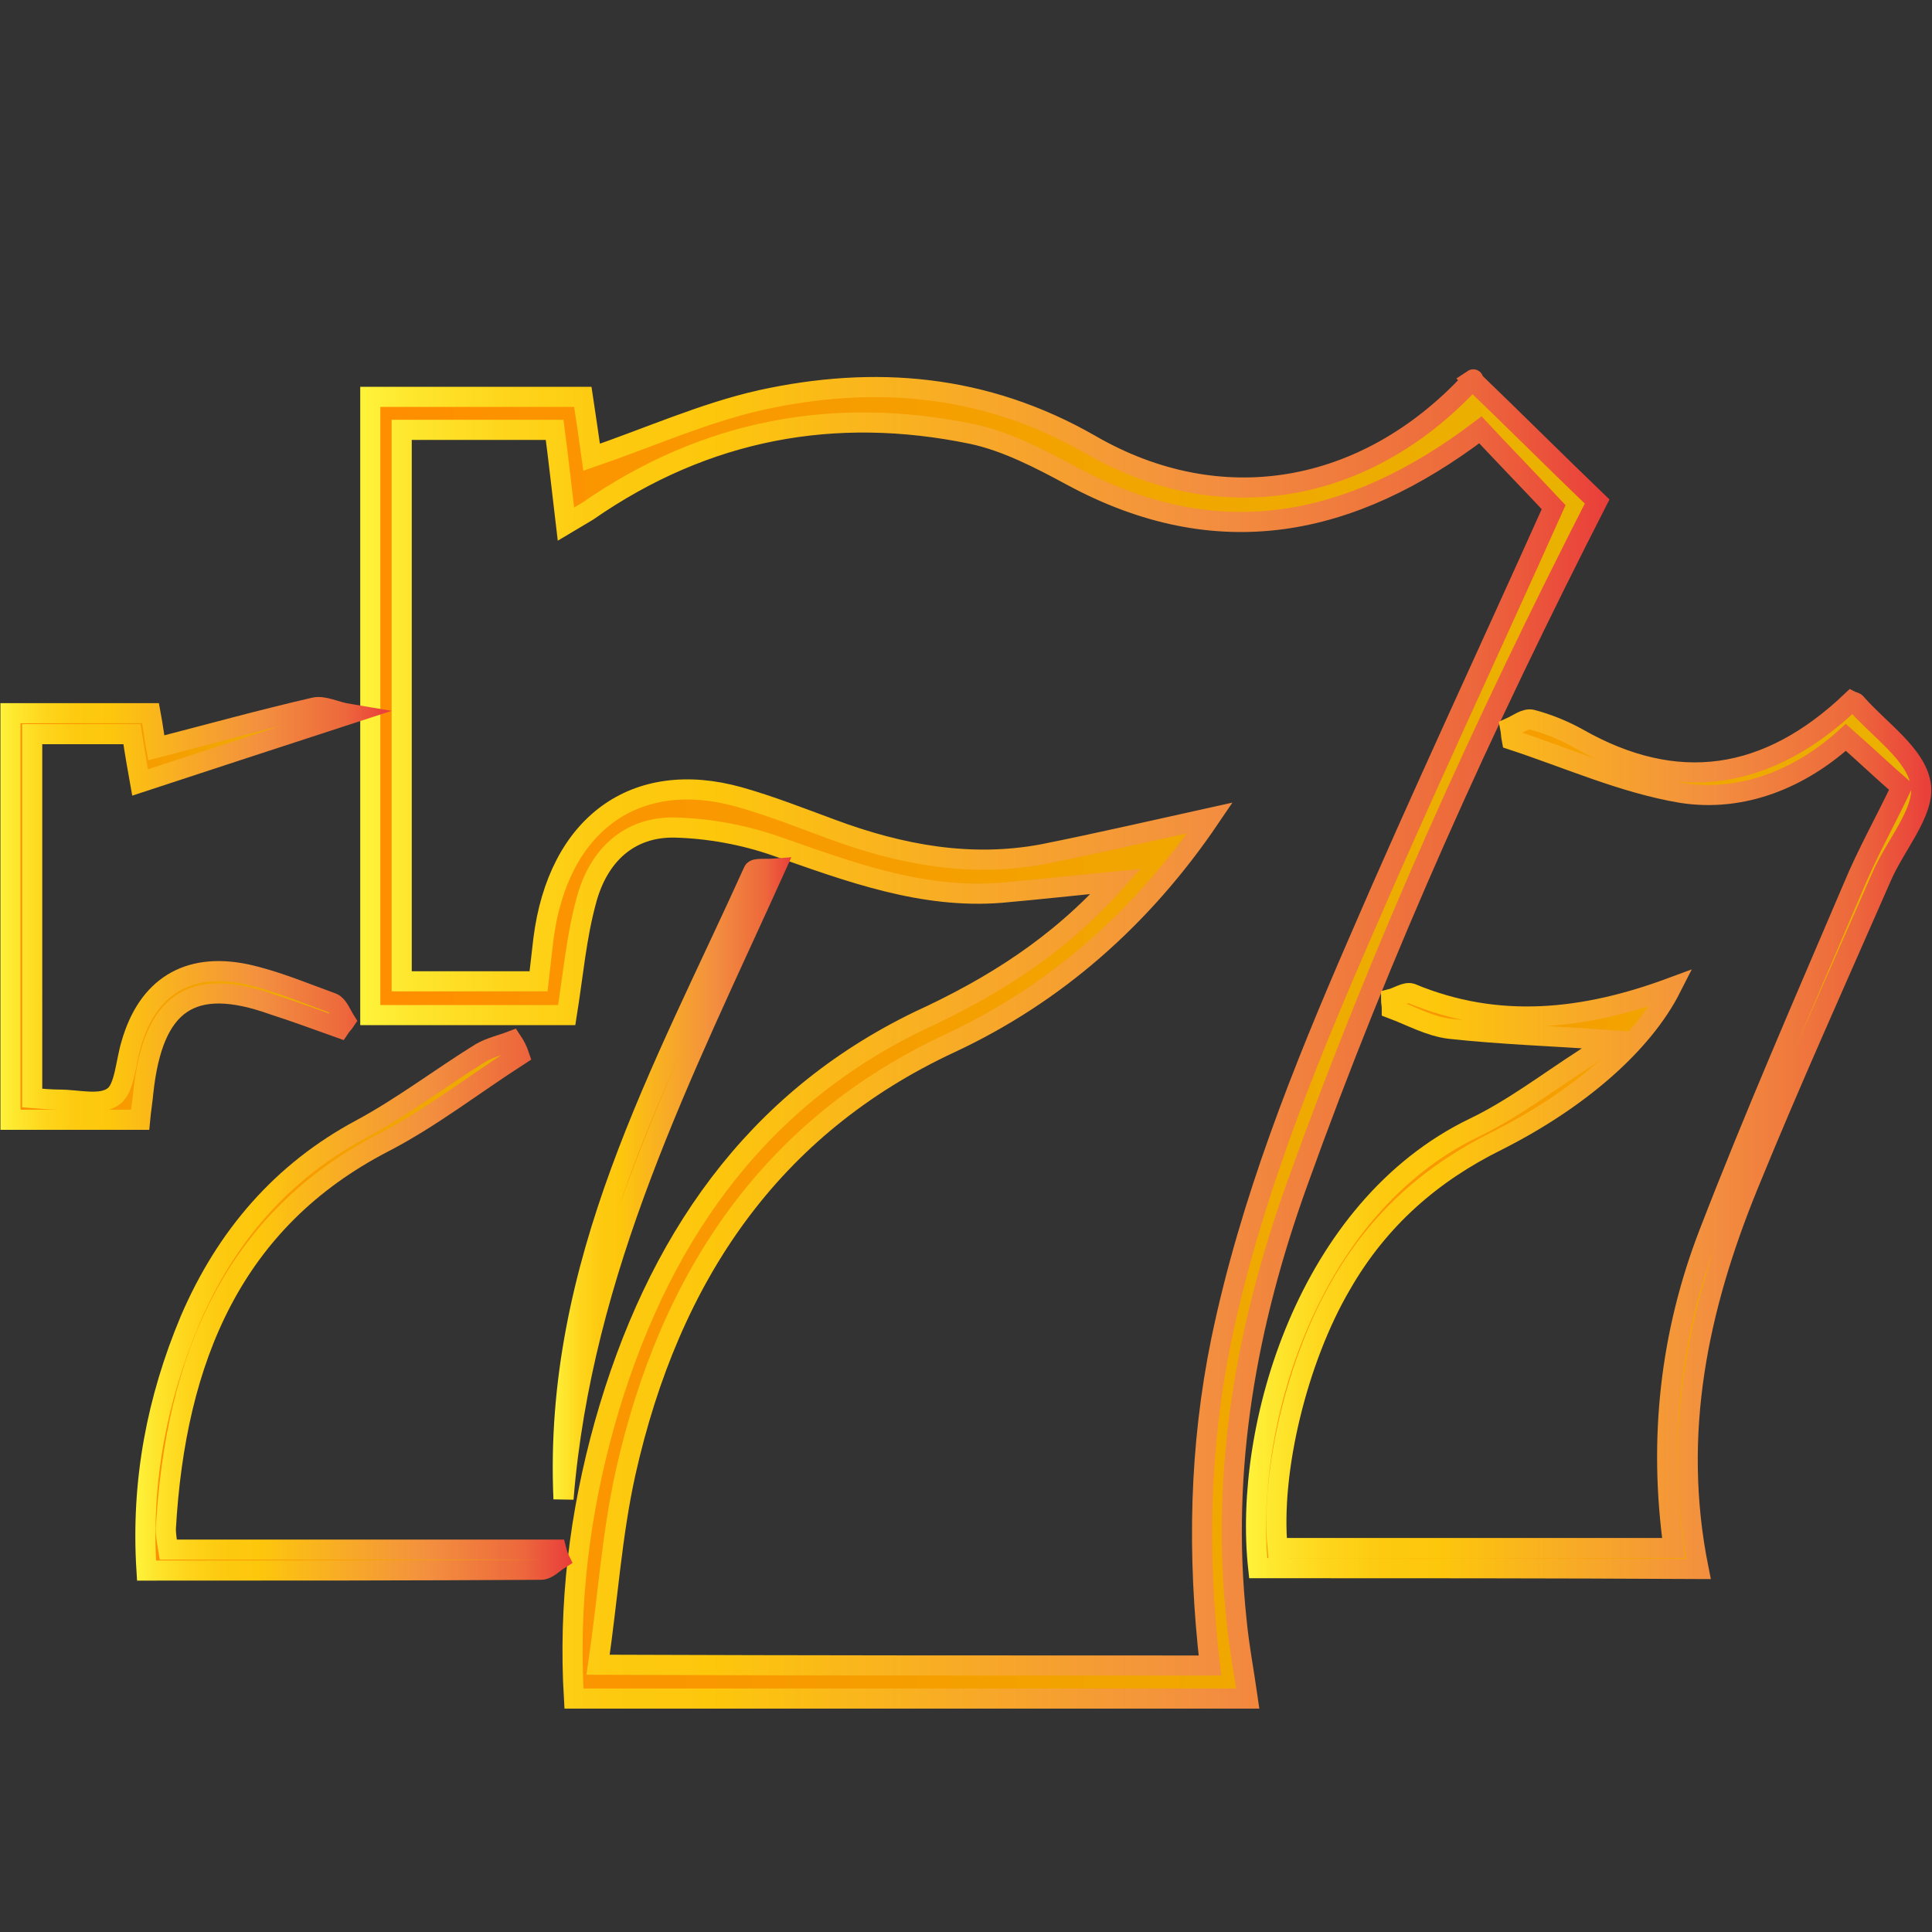 <svg xmlns="http://www.w3.org/2000/svg" viewBox="0 0 24 24" xmlns:v="https://vecta.io/nano"><rect x="0" y="0" width="24" height="24" fill="#333333" stroke="none"/><style><![CDATA[.F{stroke-width:.25}.G{stroke-miterlimit:10}]]></style><linearGradient id="A" gradientUnits="userSpaceOnUse" x1="4.595" y1="12.912" x2="19.85" y2="12.912"><stop offset="0" stop-color="#ff8e00"/><stop offset="1" stop-color="#e9b300"/></linearGradient><linearGradient id="B" gradientUnits="userSpaceOnUse" x1="4.47" y1="12.912" x2="20.003" y2="12.912"><stop offset="0" stop-color="#fff33b"/><stop offset=".04" stop-color="#fee72e"/><stop offset=".117" stop-color="#fed51b"/><stop offset=".196" stop-color="#fdca10"/><stop offset=".281" stop-color="#fdc70c"/><stop offset=".669" stop-color="#f3903f"/><stop offset=".888" stop-color="#ed683c"/><stop offset="1" stop-color="#e93e3a"/></linearGradient><path d="M13.86,10.95c-0.52,0.05-0.97,0.1-1.42,0.14c-0.98,0.08-1.89-0.26-2.8-0.58c-0.4-0.14-0.84-0.22-1.26-0.23      c-0.56-0.01-0.95,0.34-1.1,0.92c-0.12,0.44-0.16,0.91-0.24,1.41c-0.77,0-1.59,0-2.44,0c0-2.55,0-5.1,0-7.68c0.89,0,1.76,0,2.64,0      C7.28,5.2,7.32,5.46,7.35,5.68c0.7-0.24,1.39-0.55,2.1-0.71c1.41-0.31,2.78-0.2,4.09,0.55c1.62,0.94,3.42,0.62,4.72-0.77      c0.03-0.03,0.06-0.05,0.03-0.03c0.53,0.51,1.04,1.02,1.55,1.51c-1.42,2.78-2.68,5.56-3.72,8.46c-0.63,1.75-0.96,3.55-0.76,5.43      c0.03,0.32,0.09,0.63,0.14,0.98c-2.78,0-5.56,0-8.37,0c-0.07-1.17,0.07-2.3,0.38-3.41c0.64-2.27,1.86-4.02,3.91-5.01      C12.31,12.27,13.14,11.76,13.86,10.95z M15.03,20.69c-0.16-1.39-0.13-2.72,0.14-4.04c0.36-1.73,1.01-3.35,1.7-4.94      c0.78-1.81,1.61-3.58,2.43-5.41c-0.29-0.31-0.62-0.65-0.91-0.96c-1.61,1.22-3.27,1.55-5.08,0.57c-0.39-0.21-0.81-0.43-1.24-0.52      c-1.7-0.35-3.3-0.06-4.77,0.96C7.22,6.4,7.13,6.45,7.03,6.51C6.98,6.09,6.94,5.72,6.89,5.34c-0.66,0-1.27,0-1.9,0      c0,2.3,0,4.56,0,6.85c0.57,0,1.12,0,1.7,0c0.02-0.18,0.04-0.35,0.06-0.52c0.18-1.43,1.14-2.13,2.43-1.77      c0.39,0.11,0.77,0.26,1.15,0.4c0.86,0.32,1.73,0.48,2.63,0.31c0.7-0.14,1.39-0.3,2.07-0.45c-0.84,1.24-1.92,2.19-3.23,2.8      c-2.21,1.03-3.48,2.88-4.03,5.34c-0.17,0.77-0.22,1.56-0.34,2.38C10.04,20.69,12.51,20.69,15.03,20.69z" fill="url(#A)" stroke="url(#B)" class="F G"/><linearGradient id="C" gradientUnits="userSpaceOnUse" x1="15.605" y1="14.093" x2="23.871" y2="14.093"><stop offset="0" stop-color="#ff8e00"/><stop offset="1" stop-color="#e9b300"/></linearGradient><linearGradient id="D" gradientUnits="userSpaceOnUse" x1="15.48" y1="14.083" x2="23.996" y2="14.083"><stop offset="0" stop-color="#fff33b"/><stop offset=".04" stop-color="#fee72e"/><stop offset=".117" stop-color="#fed51b"/><stop offset=".196" stop-color="#fdca10"/><stop offset=".281" stop-color="#fdc70c"/><stop offset=".669" stop-color="#f3903f"/><stop offset=".888" stop-color="#ed683c"/><stop offset="1" stop-color="#e93e3a"/></linearGradient><path d="M15.63,19.48c-0.19-1.75,0.61-4.47,2.68-5.47c0.48-0.23,0.91-0.56,1.36-0.85c0.11-0.07,0.21-0.16,0.32-0.24      c-0.7-0.05-1.34-0.07-1.98-0.14c-0.25-0.03-0.48-0.16-0.72-0.25c0-0.04-0.01-0.08-0.01-0.12c0.08-0.02,0.18-0.09,0.25-0.07      c1.08,0.45,2.15,0.33,3.23-0.07c-0.35,0.69-1.13,1.38-2.16,1.9c-0.81,0.4-1.47,0.97-1.94,1.79c-0.54,0.92-0.88,2.31-0.79,3.27      c1.63,0,3.26,0,4.92,0c-0.19-1.36-0.04-2.67,0.44-3.91c0.56-1.45,1.18-2.87,1.79-4.3c0.17-0.41,0.39-0.8,0.6-1.24      c-0.22-0.19-0.44-0.4-0.69-0.62c-0.55,0.5-1.27,0.81-2.04,0.69c-0.72-0.12-1.41-0.43-2.11-0.66c-0.01-0.05-0.01-0.1-0.02-0.15      c0.09-0.04,0.19-0.12,0.27-0.1c0.19,0.05,0.39,0.13,0.57,0.23C20.83,9.87,21.96,9.7,23,8.71c0.02,0.01,0.05,0.01,0.06,0.03      c0.29,0.33,0.74,0.63,0.8,1c0.06,0.34-0.32,0.76-0.49,1.16c-0.56,1.28-1.13,2.54-1.66,3.84c-0.61,1.5-0.95,3.06-0.61,4.75      C19.27,19.48,17.47,19.48,15.63,19.48z" fill="url(#C)" stroke="url(#D)" class="F G"/><linearGradient id="E" gradientUnits="userSpaceOnUse" x1=".13" y1="11.349" x2="4.337" y2="11.349"><stop offset="0" stop-color="#ff8e00"/><stop offset="1" stop-color="#e9b300"/></linearGradient><linearGradient id="F" gradientUnits="userSpaceOnUse" x1=".004" y1="11.349" x2="4.819" y2="11.349"><stop offset="0" stop-color="#fff33b"/><stop offset=".04" stop-color="#fee72e"/><stop offset=".117" stop-color="#fed51b"/><stop offset=".196" stop-color="#fdca10"/><stop offset=".281" stop-color="#fdc70c"/><stop offset=".669" stop-color="#f3903f"/><stop offset=".888" stop-color="#ed683c"/><stop offset="1" stop-color="#e93e3a"/></linearGradient><path d="M0.4,13.64c0.13,0.01,0.24,0.02,0.34,0.02c0.23,0,0.51,0.08,0.67-0.04c0.14-0.1,0.15-0.42,0.22-0.65      c0.2-0.7,0.69-1.02,1.42-0.87c0.37,0.08,0.72,0.23,1.08,0.36c0.07,0.03,0.11,0.14,0.16,0.22c-0.02,0.03-0.05,0.06-0.07,0.09      c-0.28-0.1-0.55-0.2-0.83-0.29c-1.01-0.36-1.49-0.03-1.61,1.09c-0.01,0.11-0.03,0.23-0.04,0.34c-0.54,0-1.07,0-1.61,0      c0-1.69,0-3.36,0-5.05c0.58,0,1.14,0,1.74,0c0.03,0.16,0.05,0.32,0.07,0.43C2.6,9.12,3.25,8.94,3.9,8.79      c0.12-0.03,0.26,0.05,0.44,0.08c-0.92,0.3-1.75,0.57-2.6,0.85c-0.02-0.11-0.06-0.34-0.1-0.6c-0.41,0-0.81,0-1.24,0      C0.4,10.63,0.4,12.11,0.4,13.64z" fill="url(#E)" stroke="url(#F)" class="F G"/><linearGradient id="G" gradientUnits="userSpaceOnUse" x1="1.809" y1="16.217" x2="6.943" y2="16.217"><stop offset="0" stop-color="#ff8e00"/><stop offset="1" stop-color="#e9b300"/></linearGradient><linearGradient id="H" gradientUnits="userSpaceOnUse" x1="1.684" y1="16.2" x2="7.089" y2="16.2"><stop offset="0" stop-color="#fff33b"/><stop offset=".04" stop-color="#fee72e"/><stop offset=".117" stop-color="#fed51b"/><stop offset=".196" stop-color="#fdca10"/><stop offset=".281" stop-color="#fdc70c"/><stop offset=".669" stop-color="#f3903f"/><stop offset=".888" stop-color="#ed683c"/><stop offset="1" stop-color="#e93e3a"/></linearGradient><path d="M6.45,13.11c-0.56,0.36-1.1,0.78-1.68,1.08c-1.88,0.97-2.59,2.69-2.71,4.8c0,0.07,0.01,0.14,0.03,0.26      c1.61,0,3.21,0,4.82,0c0.01,0.04,0.02,0.08,0.04,0.12C6.87,19.42,6.8,19.5,6.72,19.5c-1.62,0.01-3.24,0.01-4.9,0.01      c-0.07-1.11,0.13-2.13,0.54-3.11c0.45-1.05,1.15-1.85,2.12-2.37c0.52-0.28,0.99-0.64,1.49-0.95c0.12-0.07,0.26-0.1,0.39-0.15      C6.4,12.99,6.43,13.05,6.45,13.11z" fill="url(#G)" stroke="url(#H)" class="F G"/><linearGradient id="I" gradientUnits="userSpaceOnUse" x1="6.995" y1="14.696" x2="9.632" y2="14.696"><stop offset="0" stop-color="#ff8e00"/><stop offset="1" stop-color="#e9b300"/></linearGradient><linearGradient id="J" gradientUnits="userSpaceOnUse" x1="6.87" y1="14.628" x2="9.836" y2="14.628"><stop offset="0" stop-color="#fff33b"/><stop offset=".04" stop-color="#fee72e"/><stop offset=".117" stop-color="#fed51b"/><stop offset=".196" stop-color="#fdca10"/><stop offset=".281" stop-color="#fdc70c"/><stop offset=".669" stop-color="#f3903f"/><stop offset=".888" stop-color="#ed683c"/><stop offset="1" stop-color="#e93e3a"/></linearGradient><path d="M7,18.62c-0.13-2.93,1.24-5.32,2.36-7.8c0.02-0.04,0.14-0.02,0.27-0.03C8.48,13.33,7.23,15.77,7,18.62z" fill="url(#I)" stroke="url(#J)" class="F G"/></svg>